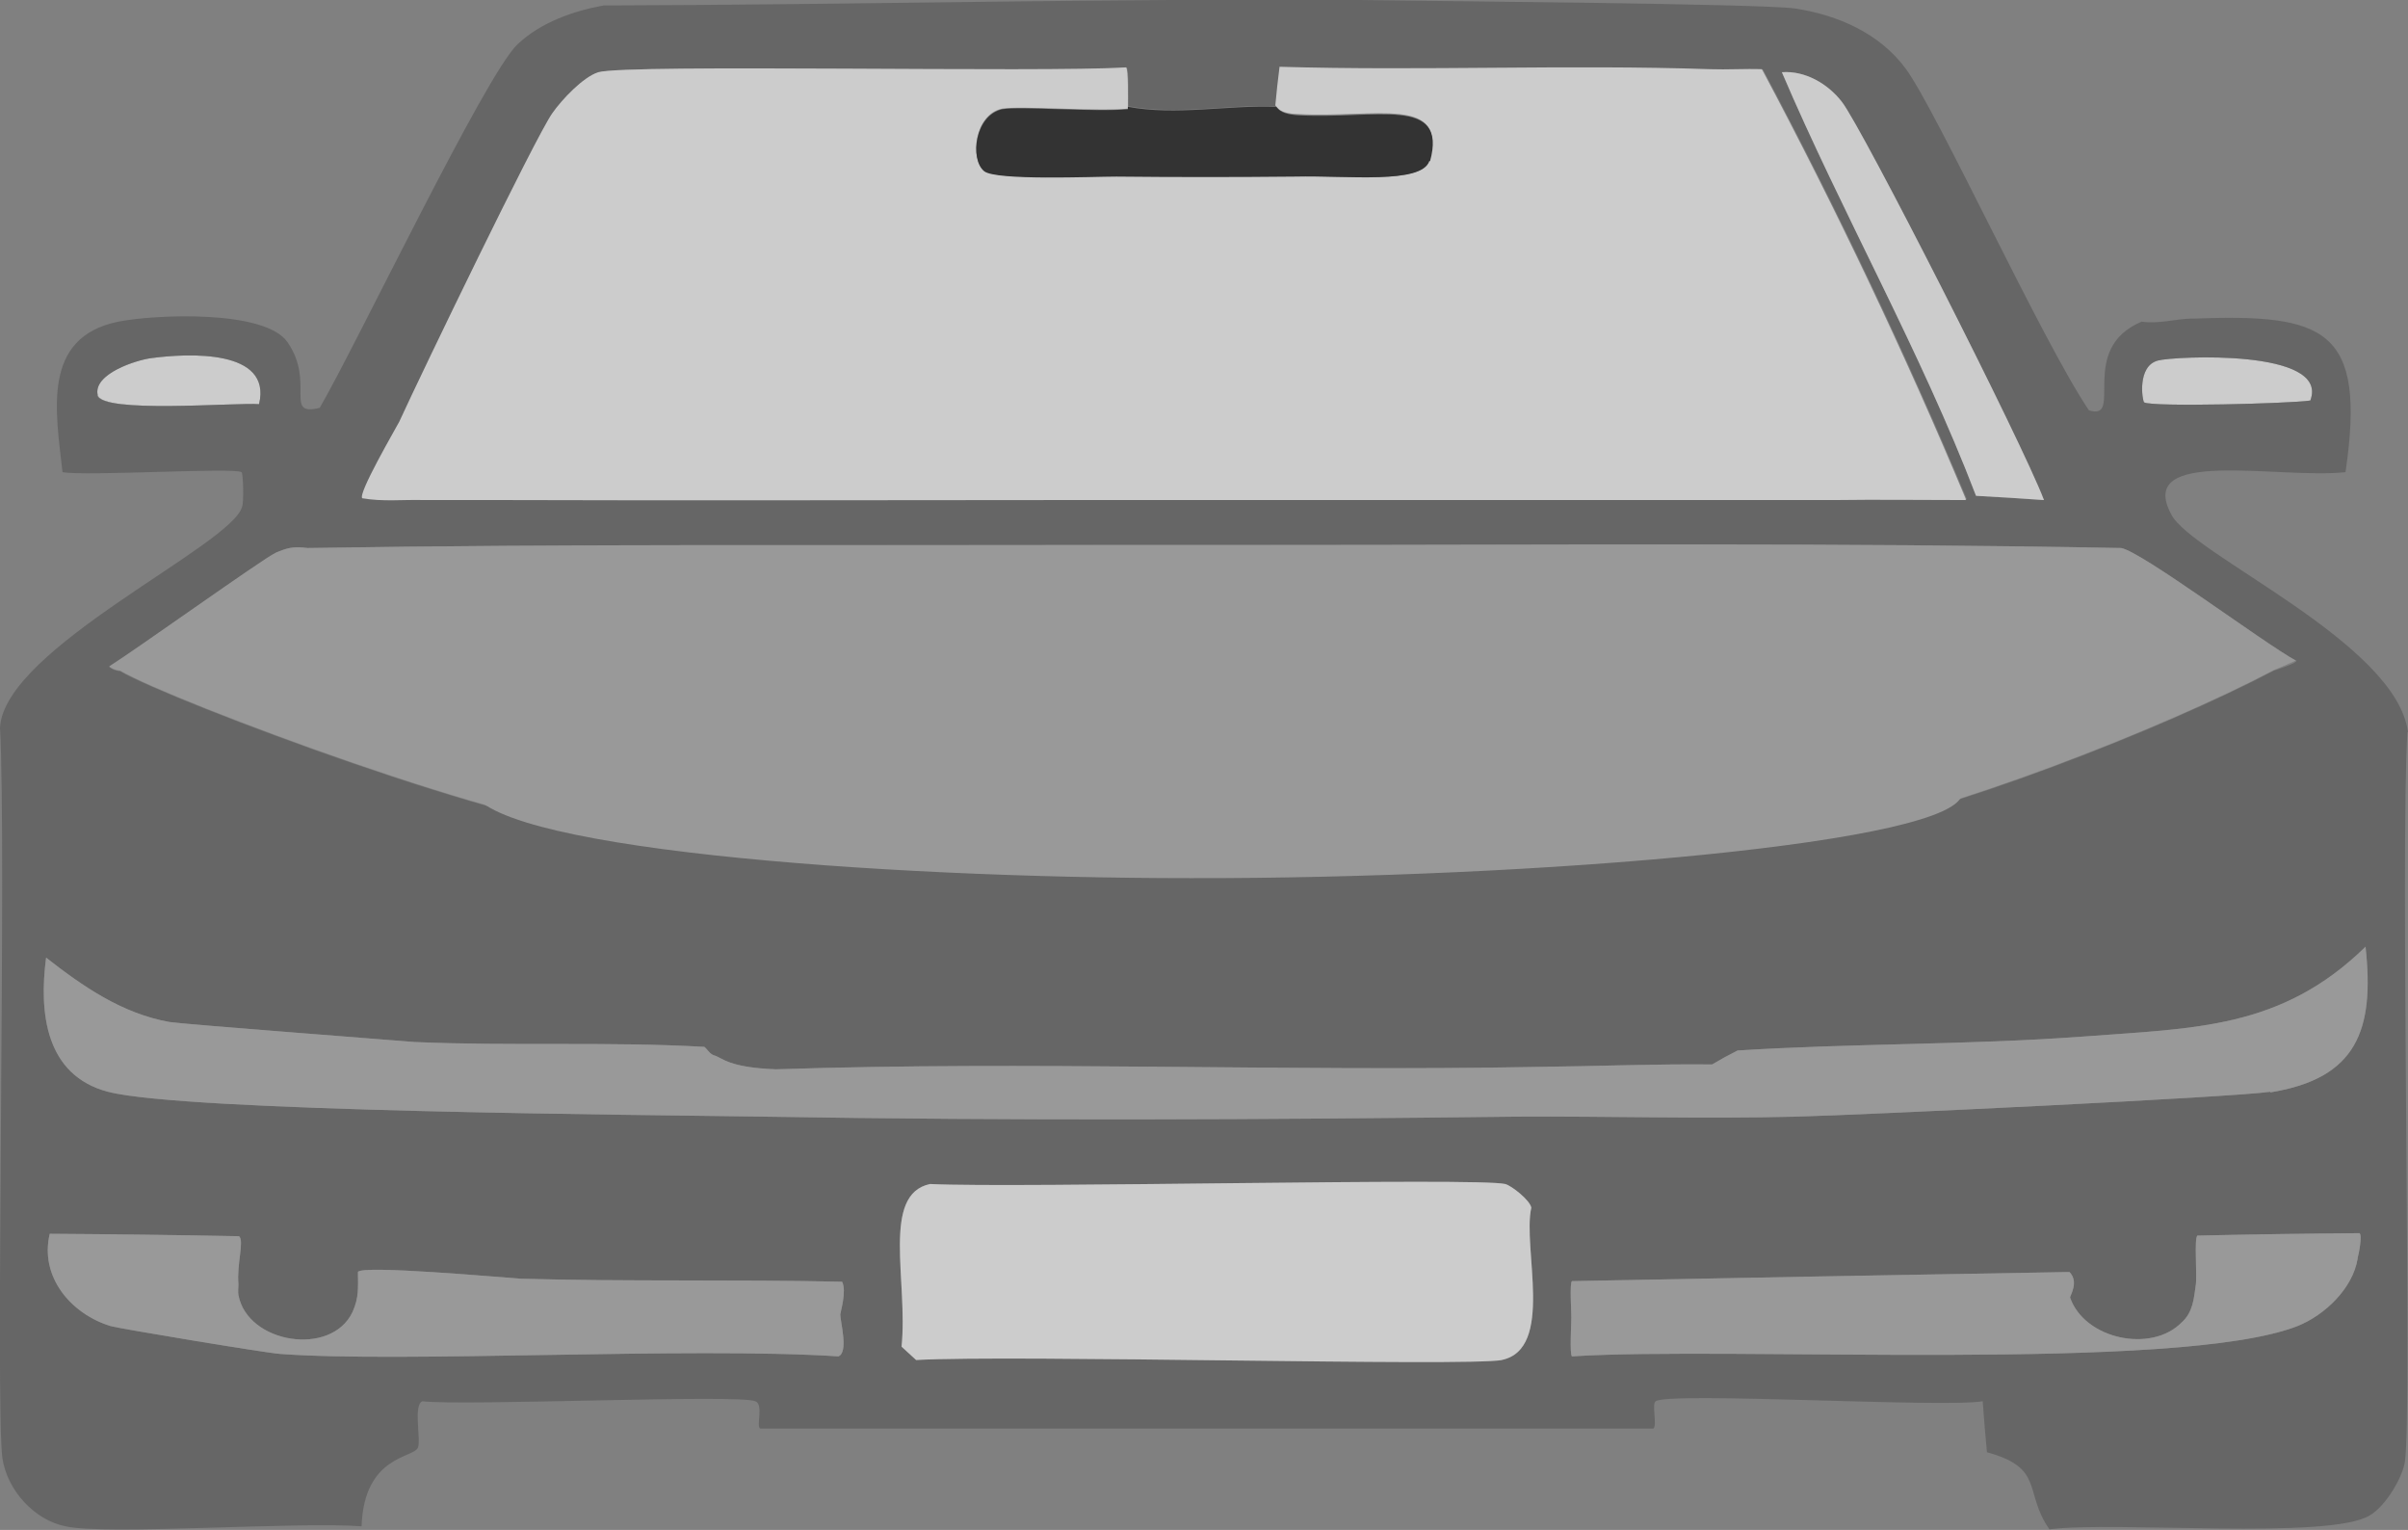 <?xml version="1.0" encoding="UTF-8"?>
<svg id="Calque_2" data-name="Calque 2" xmlns="http://www.w3.org/2000/svg" viewBox="0 0 39.69 25.21">
  <rect x="0" y="0" width="39.69" height="25.21" fill="#808080" stroke="none"/>
  <defs>
    <style>
      .cls-1 {
        fill: #080a08;
      }

      .cls-1, .cls-2, .cls-3, .cls-4, .cls-5, .cls-6 {
        stroke-width: 0px;
      }

      .cls-2 {
        fill: #ccc;
      }

      .cls-3 {
        fill: #666;
      }

      .cls-4 {
        fill: #333;
      }

      .cls-5 {
        fill: #999;
      }

      .cls-6 {
        fill: #fbfbfb;
      }
    </style>
  </defs>
  <g id="Calque_1-2" data-name="Calque 1">
    <path class="cls-6" d="M4.28,6.66c-.41-.03-2.6.16-2.67-.15-.08-.35.64-.58.89-.61.6-.08,1.99-.15,1.77.76Z"/>
    <path class="cls-6" d="M38.08,6.6c-.33.05-2.61.11-2.74.03-.03-.03-.12-.6.23-.69.26-.07,2.84-.2,2.51.66Z"/>
    <path class="cls-3" d="M39.69,12.07c-.18-1.48-3.56-2.93-3.9-3.59-.61-1.12,1.77-.58,2.87-.7.35-2.38-.35-2.61-2.51-2.53h-.05c-.26.01-.53.09-.8.05-1.07.45-.28,1.65-.87,1.46-.77-1.14-2.51-4.94-3.02-5.63-.43-.58-1.11-.88-1.82-.99-.58-.08-5.91-.12-7.18-.14-4.15-.03-8.3.08-12.46.09-.5.09-1.04.28-1.42.64-.53.5-2.65,4.94-3.26,5.99-.6.15-.07-.41-.53-1.08-.37-.54-2.18-.46-2.79-.34-1.27.26-1.03,1.48-.92,2.48.38.07,2.83-.08,2.95,0,.03.01.04.51.01.57C3.82,8.99.07,10.68,0,11.99c.11,1.98-.08,11.18.04,12.04.08.53.53,1.02,1.04,1.12.65.15,3.83-.08,4.88,0,.04-1.18.87-1.12.93-1.3.05-.14-.08-.69.07-.76.72.08,5.23-.12,5.49,0,.14.05.01.41.08.45h14.72c.07-.04-.03-.41.04-.45.22-.16,4.73.11,5.39,0q.03.42.07.84c.96.26.6.66,1.03,1.27,1.07-.14,4.62.18,5.28-.23.26-.15.54-.62.58-.89.12-.85-.08-10.01.04-12.02ZM35.57,5.94c.26-.07,2.84-.2,2.51.66-.33.05-2.61.11-2.74.03-.03-.03-.12-.6.23-.69ZM30.36,1.68c.33.42,2.97,5.61,3.33,6.56q-.56-.04-1.12-.07c-.91-2.38-2.21-4.66-3.2-6.98.38-.03.76.19.99.49ZM6.59,6.95c.39-.85,2.23-4.66,2.52-5.08.16-.23.51-.6.76-.68.51-.14,7.34.01,8.7-.08.04.03.03.54.03.64.8.15,1.64-.03,2.44,0q.03-.33.07-.64c2.36.07,4.74-.04,7.1.04.28.01.57-.01.85,0,1.22,2.29,2.37,4.71,3.36,7.08-.73,0-1.45-.01-2.18,0h-12.83c-3.01,0-6.01.01-9.02,0h-1.38c-.34-.01-.68.03-1.02-.03-.07-.08.53-1.11.61-1.26ZM1.61,6.51c-.08-.35.64-.58.89-.61.6-.08,1.99-.15,1.77.76-.41-.03-2.6.16-2.67-.15ZM4.54,9.11c.19-.08.28-.11.53-.08,4.32-.07,8.64-.04,12.96-.05h2.86c4.69,0,9.37-.04,14.07.05.33.05,2.37,1.58,2.89,1.86,0,.04-.31.14-.37.16-1.82.96-5.42,2.37-7.46,2.71q-.07-.57-.12-1.15c-.75-.05-1.5-.05-2.25-.08-1.06-.04-2.13-.03-3.18-.05-.85-.01-1.72-.09-2.57-.09-1.06,0-2.22-.03-3.26.09-.04.01-.09,0-.14,0,.05-.07-.68-.18-.8-.18-.72-.05-2.71-.03-3.2.46h-.19c-1.1-.01-2.21-.03-3.31.04-.65.46-1-.42-.95.87-1.35.08-7.22-2.11-8.07-2.61-.01,0-.11-.01-.18-.07.43-.27,2.57-1.8,2.74-1.87ZM13.82,22.35c-2.49-.16-7.17.11-9.2-.04-.2-.01-2.67-.42-2.8-.46-.65-.2-1.17-.81-1-1.52q1.56.01,3.12.04c.09.08-.04.45-.01.79,0,.05-.01.14,0,.18.15.8,1.53,1.02,1.88.28.11-.24.09-.41.09-.66.05-.12,2.37.09,2.68.11,1.76.05,3.54.01,5.3.05.08.15-.03.51-.03.54,0,.12.14.62-.03.69ZM24.76,22.41c-.6.11-8.05-.09-9.66,0q-.12-.11-.24-.22c.11-1.08-.34-2.51.47-2.68,1.46.07,9.02-.11,9.48,0,.11.03.41.27.43.39-.15.66.39,2.33-.49,2.51ZM38.86,20.74c-.08.49-.54.93-.99,1.11-1.96.77-9.36.33-11.96.5-.04-.03-.01-.54-.01-.64s-.03-.57.01-.6q4.1-.08,8.2-.15c.16.16.01.39.01.42.24.69,1.34.92,1.84.41.18-.16.2-.38.23-.6.03-.16-.03-.79.03-.83q1.33-.03,2.67-.04c.05.03-.01.34-.03.41ZM37.42,17.99c-.6.09-6.65.38-7.82.41-1.54.04-3.09-.01-4.62,0-4.13.05-8.25.07-12.38,0-1.92-.03-9.56-.08-10.82-.41-1.03-.27-1.14-1.3-1.02-2.21.6.47,1.25.92,2.03,1.06.27.04,3.44.28,4.04.33,1.6.07,3.2-.01,4.78.08.05.04.09.12.16.14.14.04.23.2,1.02.23,4.19-.14,8.37.04,12.56-.04.96-.01,1.91-.05,2.87-.04q.2-.12.42-.23c1.9-.12,3.81-.09,5.7-.23,1.83-.14,3.26-.12,4.65-1.48.15,1.37-.14,2.17-1.57,2.4Z"/>
    <path class="cls-1" d="M4.28,6.66c-.41-.03-2.6.16-2.67-.15-.08-.35.64-.58.89-.61.6-.08,1.99-.15,1.77.76Z"/>
    <path class="cls-1" d="M38.08,6.6c-.33.05-2.61.11-2.74.03-.03-.03-.12-.6.23-.69.26-.07,2.84-.2,2.51.66Z"/>
    <path class="cls-2" d="M33.69,8.24q-.56-.04-1.12-.07c-.91-2.38-2.21-4.66-3.2-6.98.38-.03.76.19.99.49.33.42,2.97,5.61,3.33,6.56Z"/>
    <path class="cls-2" d="M4.28,6.66c-.41-.03-2.6.16-2.67-.15-.08-.35.64-.58.89-.61.6-.08,1.99-.15,1.77.76Z"/>
    <path class="cls-2" d="M38.08,6.6c-.33.05-2.61.11-2.74.03-.03-.03-.12-.6.23-.69.26-.07,2.84-.2,2.51.66Z"/>
    <path class="cls-2" d="M32.4,8.24c-.73,0-1.45-.01-2.18,0h-12.83c-3.01,0-6.01.01-9.02,0h-1.38c-.34-.01-.68.03-1.02-.03-.07-.08.53-1.11.61-1.26.39-.85,2.23-4.66,2.52-5.08.16-.23.51-.6.76-.68.51-.14,7.34.01,8.7-.08.04.03.03.54.03.64v.04c-.51.05-1.77-.05-2.07,0-.45.09-.54.81-.3,1.02.19.16,1.8.09,2.18.09.98.01,1.96.01,2.95,0,.85-.01,2.09.14,2.21-.26.3-1.08-.89-.69-2.17-.76-.34-.01-.34-.14-.37-.14q.03-.33.07-.64c2.36.07,4.74-.04,7.1.04.28.01.57-.01.85,0,1.22,2.29,2.37,4.71,3.36,7.08Z"/>
    <path class="cls-4" d="M23.56,2.65c-.12.39-1.35.24-2.21.26-.99.01-1.98.01-2.95,0-.38,0-1.99.07-2.18-.09-.24-.2-.15-.92.3-1.02.3-.05,1.56.05,2.07,0v-.04c.8.15,1.64-.03,2.44,0,.03,0,.03.12.37.14,1.27.07,2.47-.33,2.17.76Z"/>
    <path class="cls-5" d="M37.85,10.88s-.31.14-.37.16c-1.82.96-5.42,2.37-7.46,2.71q-.07-.57-.12-1.15c-.75-.05-1.5-.05-2.25-.08-1.06-.04-2.13-.03-3.18-.05-.85-.01-1.72-.09-2.57-.09-1.06,0-2.22-.03-3.26.09-.04.01-.09,0-.14,0,.05-.07-.68-.18-.8-.18-.72-.05-2.71-.03-3.2.46h-.19c-1.1-.01-2.21-.03-3.31.04-.65.46-1-.42-.95.87-1.35.08-7.22-2.11-8.07-2.61-.01,0-.11-.01-.18-.07.43-.27,2.57-1.8,2.74-1.87.19-.08.28-.11.53-.08,4.32-.07,8.64-.04,12.96-.05h2.86c4.69,0,9.37-.04,14.07.05.33.05,2.37,1.58,2.89,1.86Z"/>
    <path class="cls-5" d="M38.86,20.74c-.08.49-.54.93-.99,1.11-1.96.77-9.36.33-11.96.5-.04-.03-.01-.54-.01-.64s-.03-.57.01-.6q4.1-.08,8.2-.15c.16.16.01.39.01.42.24.69,1.34.92,1.84.41.18-.16.2-.38.23-.6.03-.16-.03-.79.03-.83q1.33-.03,2.67-.04c.05.03-.01.34-.03.41Z"/>
    <path class="cls-5" d="M13.85,21.66c0,.12.14.62-.03.69-2.49-.16-7.17.11-9.2-.04-.2-.01-2.67-.42-2.8-.46-.65-.2-1.17-.81-1-1.52q1.56.01,3.12.04c.09.08-.04.45-.01.79,0,.05-.01.14,0,.18.15.8,1.53,1.02,1.88.28.11-.24.09-.41.09-.66.05-.12,2.37.09,2.68.11,1.76.05,3.54.01,5.3.05.08.15-.03.51-.03.54Z"/>
    <path class="cls-5" d="M37.42,17.99c-.6.09-6.65.38-7.82.41-1.54.04-3.09-.01-4.62,0-4.13.05-8.25.07-12.38,0-1.92-.03-9.56-.08-10.82-.41-1.03-.27-1.14-1.3-1.02-2.21.6.47,1.25.92,2.03,1.06.27.04,3.44.28,4.04.33,1.6.07,3.2-.01,4.78.08.05.04.09.12.16.14.14.04.23.2,1.02.23,4.19-.14,8.37.04,12.56-.04.96-.01,1.91-.05,2.87-.04q.2-.12.42-.23c1.9-.12,3.81-.09,5.7-.23,1.83-.14,3.26-.12,4.65-1.48.15,1.37-.14,2.17-1.57,2.4Z"/>
    <path class="cls-2" d="M24.76,22.41c-.6.11-8.05-.09-9.66,0q-.12-.11-.24-.22c.11-1.08-.34-2.51.47-2.68,1.46.07,9.02-.11,9.48,0,.11.03.41.27.43.39-.15.66.39,2.33-.49,2.51Z"/>
    <path class="cls-5" d="M7.77,12.95c-.03-.49,1.47-1.1,1.84-1.24,1.12-.45,2.08-.46,2.34-.47,5.6-.1,8.4-.14,8.7-.13,3.01.08,6.84.11,10.81,1.43.41.14.89.31.88.53-.02.82-7.02,1.41-12.71,1.4-5.2,0-11.8-.5-11.86-1.51Z"/>
  </g>
</svg>